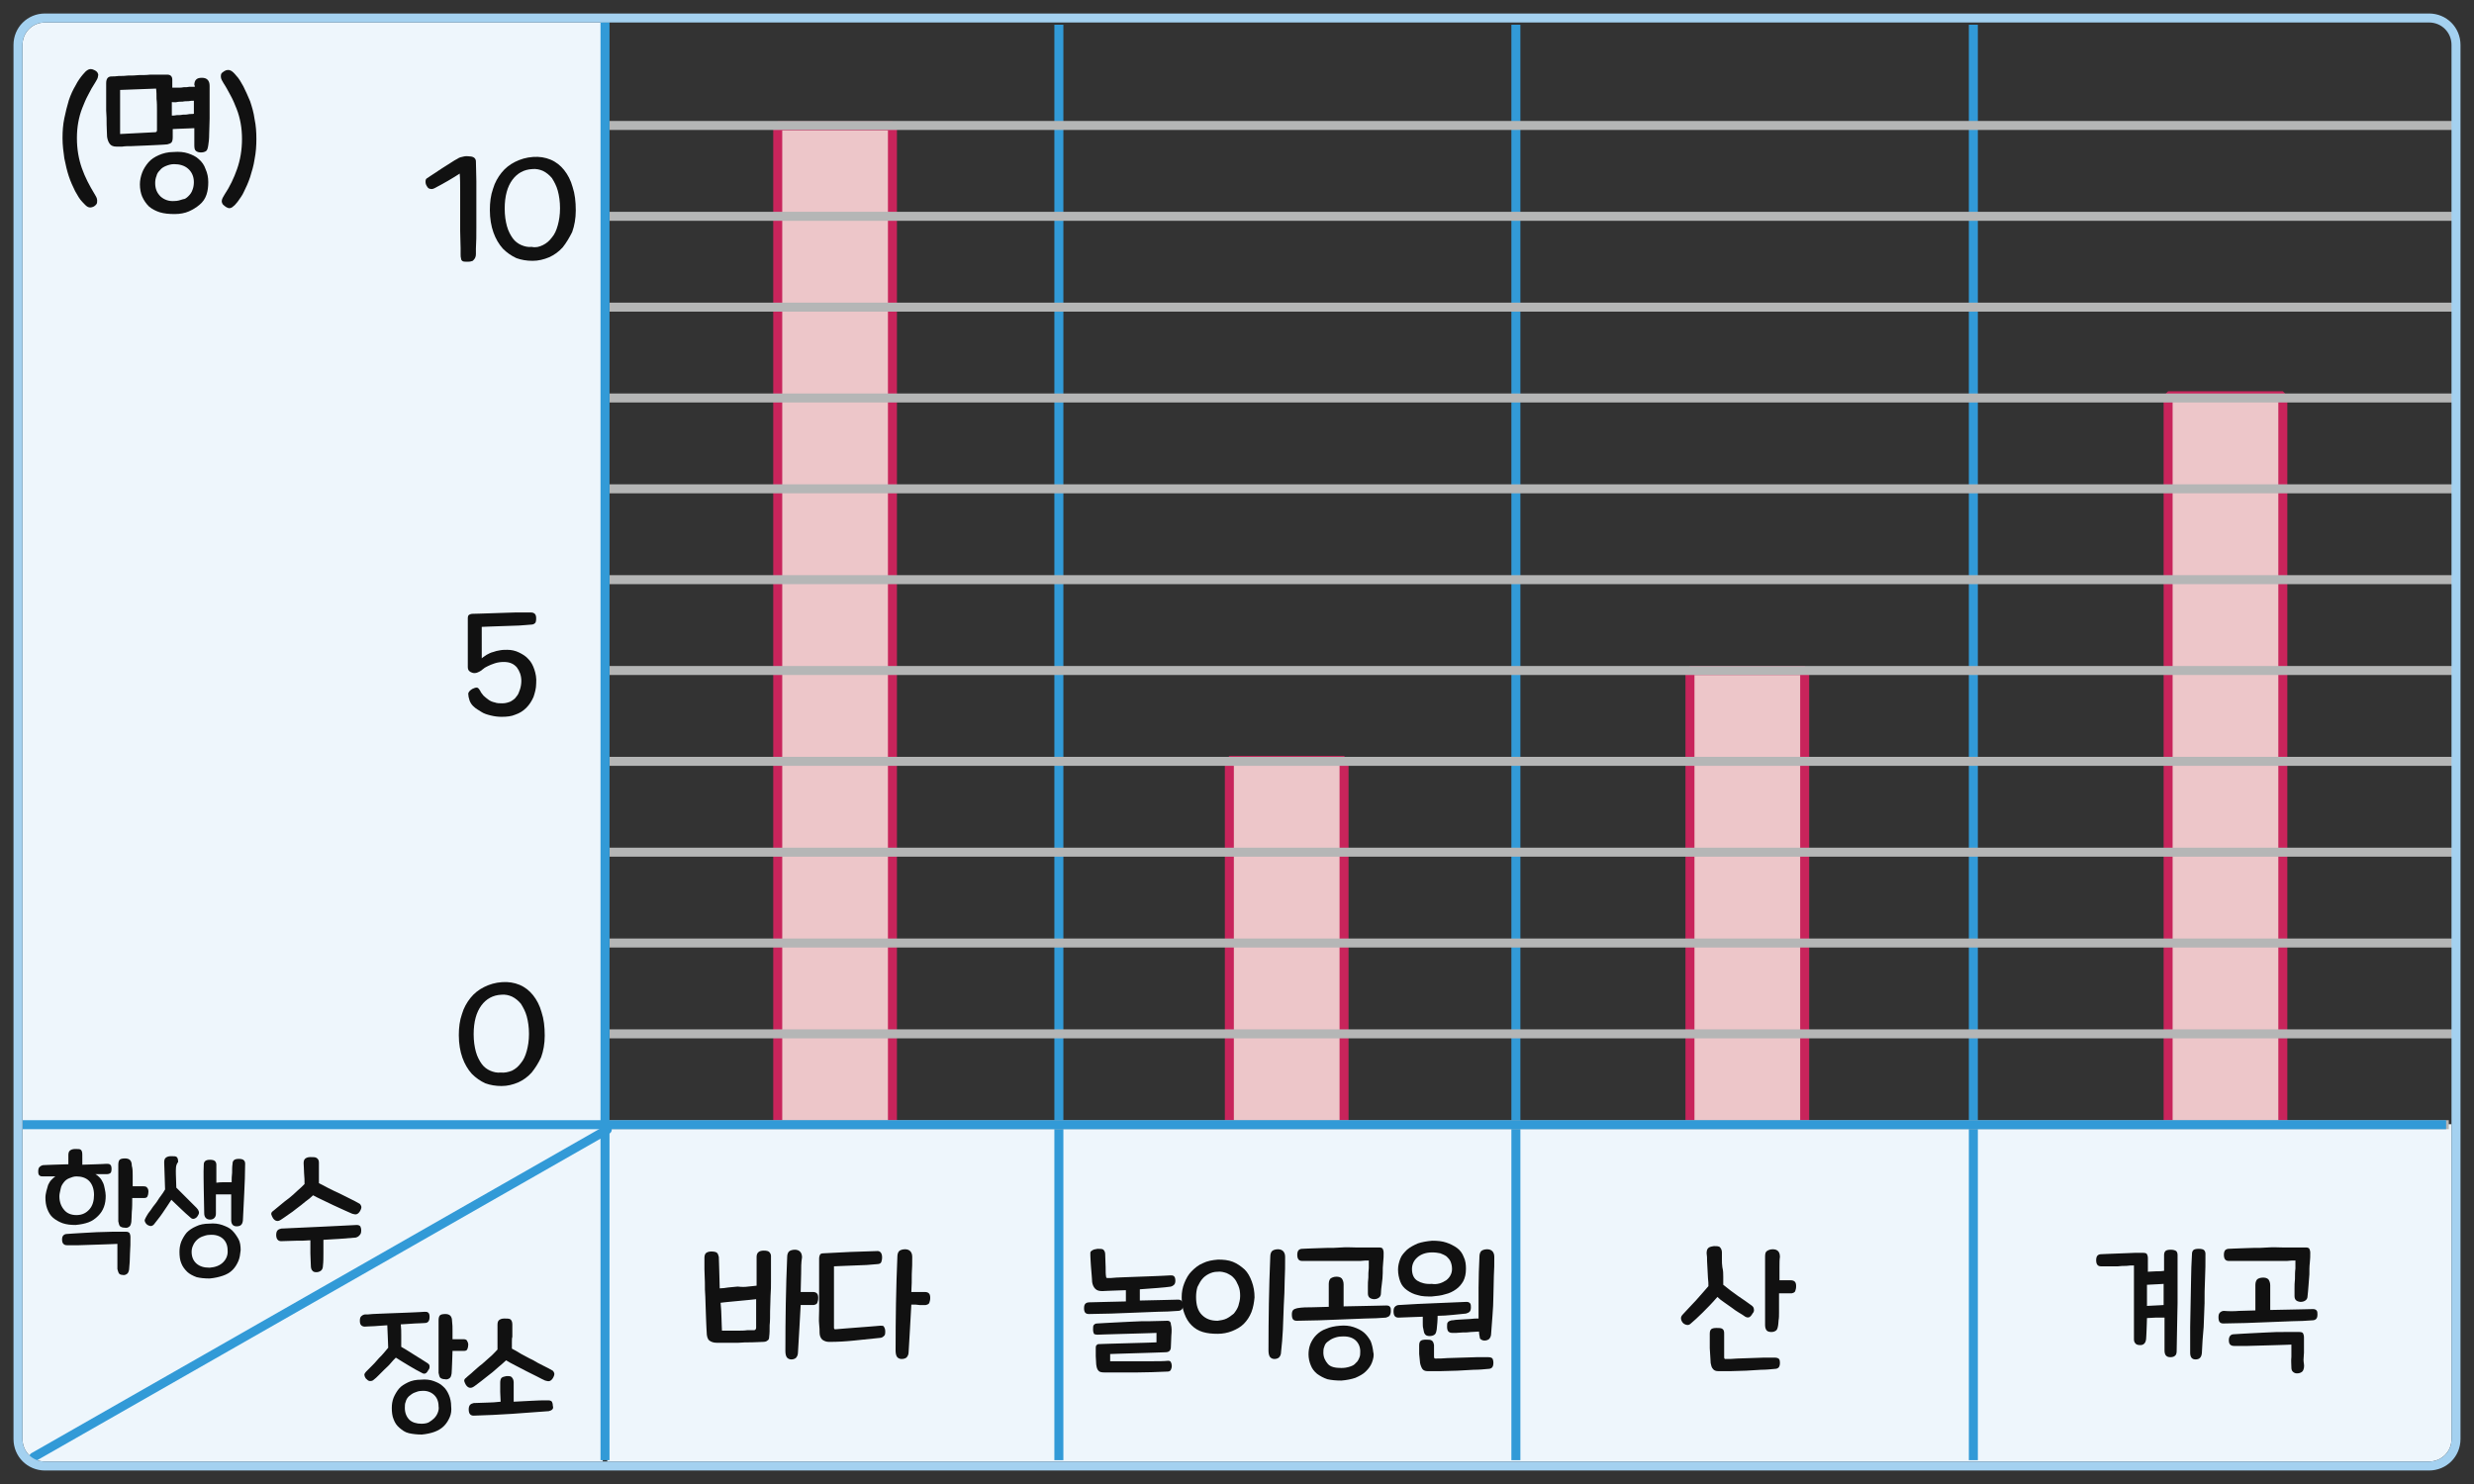 <?xml version="1.0" encoding="utf-8"?>
<!-- Generator: Adobe Illustrator 24.2.3, SVG Export Plug-In . SVG Version: 6.00 Build 0)  -->
<svg version="1.1" id="Layer_1" xmlns="http://www.w3.org/2000/svg" xmlns:xlink="http://www.w3.org/1999/xlink" x="0px" y="0px"
	 width="550px" height="330px" viewBox="0 0 550 330" enable-background="new 0 0 550 330" xml:space="preserve">
<rect x="0" y="0" width="550" height="330" fill="#333333" stroke="none"/>
<g id="Layer_2_1_">
	<g id="Layer_1-2">
		<path fill="#EEF6FC" d="M540,325H135v-75h410v70C545,322.8,542.8,325,540,325z"/>
		<path fill="#EEF6FC" d="M134,325H10c-2.8,0-5-2.2-5-5V10c0-2.8,2.2-5,5-5h124V325z"/>
		<g enable-background="new    ">
			<path fill="#111111" d="M18.3,257.8c0,0.4,0,0.8,0,1.2c1.1,0,2.2-0.1,3.1-0.1c1,0,1.7-0.1,2.3-0.1c0.4,0,0.6,0,0.8,0.2
				c0.2,0.1,0.3,0.5,0.3,0.9c0,0.5-0.1,0.8-0.2,0.9c-0.2,0.2-0.5,0.3-0.9,0.3c-0.1,0-0.3,0-0.5,0c-0.2,0-0.4,0-0.7,0
				c-0.2,0-0.5,0-0.7,0c-0.2,0-0.4,0-0.6,0c0.4,0.2,0.7,0.5,1,0.8c0.3,0.3,0.5,0.7,0.7,1.1c0.2,0.4,0.3,0.9,0.4,1.4
				c0.1,0.5,0.2,1,0.2,1.5c0,0.9-0.1,1.7-0.4,2.5c-0.3,0.8-0.7,1.4-1.3,2s-1.3,1.1-2.1,1.4s-1.8,0.5-2.9,0.6c-1.1,0-2-0.1-2.9-0.4
				c-0.8-0.3-1.5-0.7-2.1-1.2c-0.6-0.5-1-1.2-1.3-2c-0.3-0.8-0.4-1.6-0.4-2.5c0-0.5,0.1-0.9,0.2-1.4c0.1-0.5,0.3-0.9,0.4-1.4
				c0.2-0.4,0.4-0.8,0.7-1.1c0.3-0.3,0.6-0.6,0.9-0.8c-0.2,0-0.4,0-0.7,0c-0.3,0-0.5,0-0.8,0s-0.5,0-0.7,0c-0.2,0-0.4,0-0.5,0
				c-0.3,0-0.6,0-0.8-0.2c-0.2-0.1-0.3-0.4-0.3-0.9c0-0.5,0.1-0.8,0.3-1c0.2-0.2,0.4-0.3,0.7-0.4c0.6,0,1.4-0.1,2.4-0.1
				c1,0,2.1-0.1,3.3-0.1c0-0.4,0-0.8,0-1.1c0-0.4,0-0.7,0-0.9c0-0.5,0.1-0.8,0.3-1c0.2-0.2,0.6-0.4,1.2-0.4c0.7,0,1.1,0,1.3,0.2
				c0.2,0.2,0.3,0.5,0.3,1.1C18.3,257.2,18.3,257.5,18.3,257.8z M17,270.2c1.3,0,2.2-0.5,2.9-1.3c0.7-0.8,1-1.9,1-3.2
				c0-1.3-0.4-2.4-1.1-3.1c-0.7-0.7-1.7-1-2.8-1c-0.6,0-1.1,0.2-1.6,0.4c-0.5,0.2-0.9,0.5-1.2,0.9c-0.3,0.4-0.6,0.8-0.7,1.4
				s-0.3,1.1-0.3,1.7c0,1.3,0.4,2.3,1.1,3.1C14.9,269.8,15.8,270.2,17,270.2z M28.7,282.3c-0.1,0.5-0.2,0.8-0.5,1
				c-0.3,0.2-0.6,0.3-1,0.2c-0.4,0-0.7-0.2-0.8-0.4c-0.1-0.2-0.2-0.5-0.3-0.9c0-0.4,0-0.8,0-1.2c0-0.5,0-0.9,0-1.5c0-0.5,0-1,0-1.5
				s0-1,0-1.4c-0.7,0-1.5,0.1-2.5,0.1c-1,0-2,0.1-3,0.1s-2.1,0.1-3.1,0.1c-1,0-1.9,0-2.6,0c-0.4,0-0.6-0.1-0.8-0.3
				c-0.2-0.2-0.3-0.5-0.3-1c0-0.4,0.1-0.7,0.3-0.9c0.2-0.2,0.5-0.3,0.7-0.3c0.9-0.1,2-0.1,3.1-0.2c1.2-0.1,2.4-0.1,3.6-0.2
				c1.2,0,2.4-0.1,3.5-0.1c1.1,0,2.1,0,3,0c0.4,0,0.6,0.1,0.8,0.3c0.1,0.2,0.2,0.5,0.2,0.9c0,1.2,0,2.4-0.1,3.6
				C28.9,280,28.8,281.2,28.7,282.3z M29.5,261.4c0,0.8,0,1.6,0,2.4c0.5,0,1,0,1.4,0c0.5,0,0.8,0,1,0c0.4,0,0.7,0.1,0.8,0.3
				c0.2,0.2,0.3,0.5,0.3,0.9c0,0.4-0.1,0.8-0.2,1c-0.1,0.3-0.4,0.4-0.7,0.4c-0.2,0-0.6,0-1.1,0c-0.5,0-1,0-1.6,0
				c0,1.1,0,2.2-0.1,3.1c0,0.9-0.1,1.7-0.1,2.2c-0.1,0.6-0.2,0.9-0.5,1.1c-0.3,0.2-0.6,0.3-1,0.2c-0.4,0-0.7-0.1-1-0.3
				c-0.2-0.2-0.3-0.6-0.4-1.1c0-0.5,0-1.2,0-2.1s0-2,0-3.2c0-1.2,0-2.4,0-3.7c0-1.3,0-2.5,0-3.6c0-0.5,0.1-0.9,0.3-1.1
				c0.2-0.2,0.6-0.3,1.2-0.3c1,0,1.5,0.5,1.5,1.6C29.5,259.9,29.5,260.6,29.5,261.4z"/>
			<path fill="#111111" d="M39.1,261.1c0,1,0.1,2,0.1,3c0.8,0.8,1.6,1.6,2.4,2.4c0.8,0.8,1.5,1.5,2.1,2.1c0.3,0.3,0.4,0.5,0.5,0.8
				c0.1,0.3,0,0.6-0.2,0.9c-0.2,0.4-0.5,0.6-0.8,0.7c-0.3,0.1-0.6,0-0.8-0.2c-0.8-0.7-1.5-1.3-2.1-1.9s-1.4-1.3-2.2-2.1
				c-0.7,1.1-1.4,2.1-2,3c-0.6,0.9-1.3,1.7-1.9,2.5c-0.3,0.3-0.6,0.4-0.9,0.3c-0.4-0.1-0.7-0.3-0.9-0.6c-0.2-0.3-0.3-0.6-0.2-0.8
				s0.2-0.5,0.4-0.8c0.2-0.4,0.5-0.8,0.9-1.3c0.3-0.5,0.7-1,1.1-1.5c0.4-0.5,0.7-1.1,1.1-1.6c0.4-0.5,0.7-1,1-1.5
				c0-1-0.1-2.1-0.1-3.1s-0.1-2-0.1-2.9c0-0.5,0.1-0.8,0.3-1c0.2-0.2,0.6-0.4,1.2-0.4c0.7,0,1.1,0,1.3,0.2c0.2,0.2,0.3,0.5,0.3,1.1
				C39,259.1,39.1,260,39.1,261.1z M53,280.4c-0.3,0.7-0.7,1.4-1.3,2c-0.6,0.6-1.3,1-2.2,1.3s-1.8,0.5-2.9,0.6
				c-1.1,0-2.1-0.1-2.9-0.3c-0.8-0.3-1.6-0.7-2.1-1.2s-1-1.1-1.3-1.9c-0.3-0.7-0.4-1.6-0.4-2.5c0-0.8,0.1-1.5,0.4-2.3
				c0.3-0.7,0.7-1.4,1.2-2c0.6-0.6,1.2-1,2.1-1.4c0.8-0.4,1.8-0.6,2.9-0.6c1.1-0.1,2,0,2.9,0.3c0.8,0.3,1.6,0.6,2.2,1.2
				s1,1.2,1.4,1.9s0.5,1.6,0.5,2.5C53.4,278.9,53.3,279.7,53,280.4z M49.6,280.7c0.7-0.7,1.1-1.6,1-2.7c0-1.1-0.4-2-1.1-2.6
				c-0.7-0.6-1.7-0.9-2.9-0.8c-0.6,0-1.2,0.2-1.7,0.4c-0.5,0.2-0.9,0.5-1.2,0.8s-0.6,0.7-0.8,1.2c-0.2,0.4-0.3,0.9-0.3,1.4
				c0,1.1,0.4,2,1.1,2.6c0.7,0.6,1.6,0.9,2.9,0.9C47.9,281.8,48.9,281.4,49.6,280.7z M49.9,262.9c0.7,0,1.2,0,1.6,0
				c0-0.7,0-1.4,0.1-2.1c0-0.7,0-1.4,0.1-2c0-0.4,0.1-0.6,0.3-0.8c0.2-0.2,0.6-0.3,1.1-0.3c0.5,0,0.9,0.1,1.1,0.3
				c0.2,0.2,0.3,0.4,0.3,0.8c0,2.2-0.1,4.3-0.2,6.5s-0.2,4.2-0.3,6.1c-0.1,0.9-0.5,1.3-1.4,1.3c-0.8,0-1.2-0.5-1.2-1.4
				c0-0.8,0-1.7,0-2.7c0-1,0-2,0-3c-0.5,0-1,0-1.7,0c-0.6,0-1.2,0-1.7,0c0,0.7,0,1.4,0,2.1c0,0.7,0,1.4,0,2.2c0,0.8-0.5,1.3-1.3,1.3
				c-0.8,0-1.3-0.5-1.3-1.4c0-1.7-0.1-3.5-0.1-5.2c0-1.7-0.1-3.6,0-5.6c0-0.4,0.1-0.6,0.3-0.8c0.2-0.2,0.6-0.3,1.1-0.3
				c0.5,0,0.9,0.1,1.1,0.3c0.2,0.2,0.3,0.5,0.3,0.8c0,0.7,0,1.4,0,2.1c0,0.6,0,1.3,0,1.9C48.7,262.9,49.3,262.9,49.9,262.9z"/>
			<path fill="#111111" d="M70.9,258.5c0,1.4,0,3,0,4.6c0.6,0.3,1.3,0.7,2.1,1.1c0.8,0.4,1.6,0.8,2.5,1.2c0.8,0.4,1.6,0.8,2.4,1.2
				c0.8,0.4,1.4,0.7,1.9,1c0.3,0.1,0.4,0.4,0.5,0.6c0.1,0.3,0,0.6-0.2,1c-0.2,0.4-0.5,0.7-0.8,0.8c-0.3,0.1-0.6,0-1-0.1
				c-0.4-0.2-1.1-0.5-1.8-0.8c-0.8-0.4-1.6-0.7-2.4-1.1c-0.8-0.4-1.7-0.8-2.5-1.2c-0.8-0.4-1.5-0.7-2-1c-0.5,0.5-1,0.9-1.7,1.4
				c-0.6,0.5-1.2,1-1.9,1.5c-0.6,0.5-1.3,1-1.9,1.4c-0.6,0.4-1.1,0.8-1.6,1.1c-0.7,0.5-1.3,0.4-1.8-0.3c-0.2-0.3-0.3-0.6-0.4-0.9
				c0-0.3,0.1-0.5,0.4-0.7c0.5-0.4,1.1-0.9,1.7-1.4c0.6-0.5,1.2-1,1.9-1.5c0.6-0.5,1.2-1,1.8-1.6c0.6-0.5,1.1-1,1.6-1.5
				c0-0.7,0-1.5-0.1-2.4c0-0.9-0.1-1.6-0.1-2.2c0-0.5,0.1-0.8,0.3-1c0.2-0.2,0.6-0.4,1.2-0.4c0.7,0,1.1,0,1.4,0.2
				C70.7,257.7,70.9,258,70.9,258.5z M79.1,275.2c-2.4,0.2-4.8,0.4-7.2,0.5c0,1,0,2,0,3c0,1,0,1.9-0.1,2.7c0,0.6-0.2,1-0.5,1.2
				c-0.3,0.2-0.6,0.3-1,0.3c-0.4,0-0.7-0.1-0.9-0.4c-0.2-0.2-0.3-0.6-0.3-1.2c0-0.8-0.1-1.6-0.1-2.6c0-0.9,0-1.9,0-2.9
				c-1.1,0.1-2.2,0.1-3.2,0.1c-1.1,0-2.2,0.1-3.3,0.1c-0.7,0-1.1-0.5-1.1-1.4c0-0.4,0.1-0.8,0.3-1c0.2-0.2,0.4-0.3,0.8-0.4
				c2.9-0.1,5.8-0.3,8.7-0.4c2.8-0.1,5.5-0.3,8.1-0.4c0.4,0,0.6,0.1,0.8,0.3c0.1,0.2,0.2,0.5,0.2,0.9c0,0.5-0.1,0.8-0.3,1
				C79.7,275,79.4,275.1,79.1,275.2z"/>
		</g>
		<g enable-background="new    ">
			<path fill="#111111" d="M89.2,296.9c0,0.8,0,1.6,0,2.6c1.1,0.6,2.1,1.3,3.1,1.9c1,0.6,1.9,1.2,2.7,1.7c0.3,0.2,0.5,0.4,0.5,0.7
				c0,0.3,0,0.6-0.3,0.9c-0.2,0.4-0.4,0.6-0.6,0.7c-0.2,0.1-0.5,0.1-0.8-0.1c-0.8-0.4-1.7-0.9-2.7-1.5c-1-0.6-2-1.2-3.1-1.9
				c-0.4,0.4-0.8,0.8-1.2,1.3c-0.4,0.5-0.9,0.9-1.3,1.3c-0.4,0.4-0.9,0.9-1.3,1.3c-0.4,0.4-0.8,0.8-1.1,1c-0.3,0.3-0.6,0.3-0.9,0.3
				s-0.6-0.3-0.9-0.6c-0.2-0.3-0.3-0.6-0.3-0.8c0-0.2,0.2-0.5,0.4-0.7c0.4-0.4,0.8-0.8,1.2-1.2s0.9-0.9,1.3-1.4s0.9-0.9,1.3-1.4
				s0.8-0.9,1.1-1.3c0-1-0.1-1.8-0.1-2.6c0-0.7-0.1-1.6-0.1-2.4c-1,0.1-2,0.1-2.9,0.2c-0.9,0-1.6,0.1-2.1,0.1
				c-0.3,0-0.6-0.1-0.8-0.3s-0.3-0.5-0.3-1c0-0.5,0.1-0.8,0.3-1c0.2-0.2,0.4-0.3,0.7-0.4c0.5,0,1.1,0,1.8-0.1c0.7,0,1.5-0.1,2.3-0.1
				c0.8,0,1.7-0.1,2.6-0.1s1.8-0.1,2.6-0.1c0.8,0,1.6-0.1,2.3-0.1c0.7,0,1.3-0.1,1.8-0.1c0.4,0,0.6,0,0.8,0.2
				c0.2,0.1,0.3,0.5,0.3,0.9c0,0.9-0.3,1.4-1.1,1.4c-0.5,0-1.3,0.1-2.2,0.1c-0.9,0.1-2,0.1-3.1,0.2
				C89.2,295.4,89.2,296.1,89.2,296.9z M100,315.1c-0.3,0.7-0.7,1.4-1.3,2s-1.3,1-2.1,1.3c-0.8,0.3-1.8,0.5-2.8,0.6
				c-1.1,0-2-0.1-2.9-0.3s-1.5-0.7-2.1-1.2s-1-1.1-1.3-1.9c-0.3-0.7-0.4-1.6-0.4-2.5c0-0.8,0.1-1.5,0.4-2.3c0.3-0.7,0.7-1.4,1.2-2
				c0.5-0.6,1.2-1,2-1.4c0.8-0.4,1.8-0.6,2.9-0.6c1-0.1,2,0,2.8,0.3s1.5,0.6,2.1,1.2c0.6,0.5,1,1.2,1.3,1.9s0.5,1.6,0.5,2.5
				C100.4,313.6,100.3,314.4,100,315.1z M96.5,315.4c0.3-0.3,0.6-0.7,0.8-1.2c0.2-0.5,0.3-1,0.2-1.5c0-1.1-0.4-2-1.1-2.6
				c-0.7-0.6-1.6-0.9-2.7-0.8c-0.6,0-1.1,0.2-1.6,0.4c-0.5,0.2-0.8,0.5-1.2,0.8c-0.3,0.3-0.6,0.7-0.7,1.2c-0.2,0.4-0.2,0.9-0.2,1.4
				c0,1.1,0.4,2,1,2.6s1.6,0.9,2.7,0.9c0.6,0,1.2-0.1,1.6-0.3C95.8,316,96.2,315.7,96.5,315.4z M100.6,295.8c0,0.6,0,1.3,0,2
				c0.5,0,1,0,1.4,0c0.5,0,0.8,0,1,0c0.4,0,0.7,0.1,0.8,0.3s0.3,0.5,0.3,0.9c0,0.4-0.1,0.8-0.2,1c-0.1,0.3-0.4,0.4-0.7,0.4
				c-0.2,0-0.6,0-1.1,0c-0.5,0-1,0-1.5,0c0,1.1-0.1,2-0.1,2.9c0,0.9-0.1,1.6-0.1,2.1c-0.1,0.6-0.2,0.9-0.5,1.1
				c-0.3,0.2-0.6,0.3-1,0.2c-0.4,0-0.7-0.1-1-0.3c-0.2-0.2-0.3-0.6-0.4-1.1c0-0.5,0-1.1,0-2s0-1.8,0-2.9c0-1.1,0-2.2,0-3.4
				c0-1.2,0-2.3,0-3.4c0-0.5,0.1-0.9,0.3-1.1c0.2-0.2,0.6-0.3,1.2-0.3c1,0,1.5,0.5,1.5,1.6C100.6,294.5,100.6,295.2,100.6,295.8z"/>
		</g>
		<g enable-background="new    ">
			<path fill="#111111" d="M113.8,298.5c0,0.5,0,1,0,1.4c0.6,0.3,1.3,0.7,2.1,1.2c0.8,0.4,1.6,0.9,2.5,1.3c0.8,0.5,1.6,0.9,2.4,1.3
				c0.8,0.4,1.4,0.7,1.9,1c0.3,0.1,0.4,0.4,0.5,0.6c0.1,0.3,0,0.6-0.2,1c-0.2,0.4-0.5,0.7-0.8,0.8s-0.6,0-1-0.1
				c-0.4-0.2-1.1-0.5-1.8-0.9c-0.8-0.4-1.6-0.8-2.4-1.2c-0.8-0.4-1.7-0.9-2.5-1.3c-0.8-0.4-1.5-0.8-2-1.1c-0.5,0.5-1,0.9-1.7,1.5
				c-0.6,0.5-1.2,1.1-1.9,1.6c-0.6,0.5-1.3,1-1.9,1.5c-0.6,0.5-1.1,0.8-1.6,1.2c-0.7,0.5-1.3,0.4-1.8-0.3c-0.2-0.3-0.3-0.6-0.4-0.9
				c0-0.3,0.1-0.5,0.4-0.7c0.5-0.5,1.1-0.9,1.7-1.5c0.6-0.5,1.2-1.1,1.9-1.6c0.6-0.5,1.2-1.1,1.8-1.6c0.6-0.5,1.1-1.1,1.6-1.6
				c0-0.4,0-0.8,0-1.3c0-0.5,0-1,0-1.5c0-0.5,0-1,0-1.5c0-0.5,0-0.9,0-1.2c0-0.5,0.1-0.8,0.3-1c0.2-0.2,0.6-0.4,1.2-0.4
				c0.7,0,1.1,0,1.4,0.2c0.2,0.2,0.4,0.5,0.4,1.1c0,0.4,0,0.8,0,1.3c0,0.5,0,1,0,1.5C113.8,297.5,113.8,298,113.8,298.5z
				 M122.8,313.4c-0.2,0.2-0.4,0.3-0.8,0.4c-2.7,0.2-5.4,0.4-8.2,0.6c-2.8,0.2-5.6,0.3-8.5,0.4c-0.7,0-1.1-0.4-1.1-1.4
				c0-0.4,0.1-0.8,0.3-1s0.4-0.3,0.8-0.4c1,0,2-0.1,3-0.1c1,0,2-0.1,3-0.2c0-0.7-0.1-1.4-0.1-2.2c0-0.8,0-1.5,0-2
				c0-0.5,0.1-0.9,0.3-1.1c0.2-0.2,0.6-0.3,1.1-0.4c0.6,0,1,0,1.2,0.3c0.2,0.2,0.4,0.6,0.4,1.1c0,0.3,0,0.6,0,0.9c0,0.4,0,0.7,0,1.1
				c0,0.4,0,0.8,0,1.2c0,0.4,0,0.7,0,1.1c1.3-0.1,2.7-0.1,3.9-0.2c1.3-0.1,2.5-0.1,3.8-0.1c0.4,0,0.6,0.1,0.8,0.3
				c0.1,0.2,0.2,0.5,0.2,0.9C123,312.9,123,313.2,122.8,313.4z"/>
		</g>
		<g enable-background="new    ">
			<path fill="#111111" d="M253.4,289.2c1.5,0,3-0.1,4.5-0.1c1.4,0,2.8-0.1,4-0.1c0.7,0,1.1,0.4,1.1,1.2c0,0.5-0.1,0.8-0.3,1
				c-0.2,0.2-0.5,0.3-0.8,0.3c-1.4,0.1-3,0.2-4.6,0.2c-1.7,0.1-3.4,0.1-5.1,0.2c-1.7,0.1-3.5,0.1-5.2,0.2c-1.7,0-3.3,0.1-4.9,0.1
				c-0.8,0-1.1-0.4-1.1-1.3c0-0.5,0.1-0.8,0.3-1c0.2-0.2,0.5-0.3,0.9-0.3c1.3,0,2.6-0.1,3.9-0.1c1.4,0,2.8-0.1,4.2-0.1v-2.5
				c-1,0-2,0.1-2.9,0.1c-0.9,0-1.7,0.1-2.3,0.1c-0.7,0-1.2-0.1-1.6-0.5c-0.4-0.4-0.6-0.9-0.7-1.5c0-0.6-0.1-1.1-0.1-1.5
				c0-0.4-0.1-0.8-0.1-1.2c0-0.4-0.1-0.8-0.1-1.3c0-0.5-0.1-1.1-0.1-1.9c0-0.2,0-0.4,0-0.6c0-0.2,0.1-0.3,0.2-0.4
				c0.1-0.1,0.3-0.2,0.5-0.3c0.2-0.1,0.5-0.1,0.9-0.2c0.6,0,1.1,0,1.3,0.2c0.2,0.2,0.4,0.5,0.4,1c0,1.1,0.1,2,0.1,2.9s0,1.6,0.1,2.1
				c0,0.2,0.1,0.3,0.3,0.3c0.5,0,1.1,0,1.9-0.1c0.7,0,1.5-0.1,2.4-0.1c0.9,0,1.8-0.1,2.7-0.1c0.9,0,1.8-0.1,2.7-0.1
				c0.9,0,1.7-0.1,2.4-0.1c0.7,0,1.4-0.1,1.9-0.1c0.3,0,0.6,0,0.8,0.2s0.3,0.5,0.3,1c0,0.4-0.1,0.7-0.3,0.9
				c-0.2,0.2-0.4,0.3-0.7,0.4c-0.7,0.1-1.6,0.2-2.9,0.3c-1.2,0.1-2.6,0.2-4,0.3V289.2z M260.4,297c0,0.9-0.1,1.8-0.1,2.5
				c0,0.4-0.1,0.7-0.3,0.9c-0.2,0.2-0.5,0.3-0.9,0.3c-0.8,0-1.8,0.1-2.8,0.1c-1,0-2.1,0.1-3.2,0.1c-1.1,0-2.2,0.1-3.3,0.1
				c-1.1,0-2.1,0.1-3,0.1c0,0.3,0,0.6,0,0.8c0,0.2,0,0.5,0,0.8c0.9,0,1.9,0,3,0c1.1,0,2.2,0,3.3,0c1.1,0,2.3,0,3.4,0s2.2,0,3.2-0.1
				c0.3,0,0.5,0.1,0.6,0.3s0.2,0.5,0.2,0.8c0,0.4-0.1,0.7-0.2,0.9s-0.3,0.4-0.7,0.4c-2.4,0.1-4.7,0.2-7,0.2c-2.3,0-4.6,0-7,0
				c-0.7,0-1.2-0.1-1.4-0.4c-0.3-0.3-0.4-0.7-0.5-1.4c0-0.6-0.1-1.2-0.1-1.8c0-0.6,0-1.2,0-1.8c0-0.2,0-0.4,0.1-0.6
				c0.1-0.1,0.2-0.2,0.4-0.3c0.8,0,1.8-0.1,2.9-0.1c1.2,0,2.4-0.1,3.6-0.1c1.2,0,2.4-0.1,3.6-0.1c1.2,0,2.1-0.1,2.9-0.1
				c0-0.4,0-0.7,0-1s0-0.7,0-1.1c-0.9,0-1.9,0.1-3.1,0.1c-1.2,0-2.3,0.1-3.5,0.1c-1.2,0-2.4,0.1-3.5,0.1c-1.2,0-2.2,0.1-3.1,0.1
				c-0.3,0-0.6-0.1-0.7-0.2c-0.1-0.2-0.2-0.5-0.2-1c0-0.5,0-0.8,0.2-1c0.2-0.2,0.4-0.3,0.8-0.3c1.1-0.1,2.3-0.1,3.6-0.2
				c1.3-0.1,2.6-0.1,4-0.2s2.7-0.1,4.1-0.1c1.4,0,2.7-0.1,3.9-0.1c0.2,0,0.4,0.1,0.5,0.2c0.1,0.1,0.2,0.3,0.2,0.6
				C260.5,295.2,260.5,296,260.4,297z"/>
			<path fill="#111111" d="M278.2,291.8c-0.4,1-1,1.9-1.7,2.6c-0.7,0.7-1.6,1.2-2.6,1.6c-1,0.4-2.1,0.6-3.2,0.6
				c-1.2,0-2.3-0.1-3.3-0.4s-1.8-0.8-2.5-1.5c-0.7-0.7-1.2-1.5-1.6-2.6c-0.4-1-0.6-2.3-0.6-3.6c0-1.2,0.2-2.2,0.6-3.2
				c0.4-1,0.9-1.9,1.6-2.6s1.5-1.4,2.5-1.8c1-0.5,2.1-0.7,3.4-0.8c1.2,0,2.3,0.1,3.3,0.5c1,0.4,1.8,1,2.6,1.7
				c0.7,0.7,1.2,1.6,1.6,2.7c0.4,1.1,0.6,2.2,0.6,3.5C278.8,289.6,278.6,290.8,278.2,291.8z M272.7,293.2c0.6-0.3,1.1-0.7,1.6-1.1
				c0.4-0.5,0.8-1.1,1-1.7c0.2-0.7,0.4-1.4,0.4-2.2c0-0.9-0.1-1.6-0.4-2.3s-0.6-1.3-1-1.7c-0.4-0.5-1-0.8-1.6-1.1
				c-0.6-0.2-1.3-0.4-2-0.3c-0.8,0-1.4,0.2-2,0.5c-0.6,0.3-1.1,0.7-1.5,1.2s-0.7,1.1-1,1.7c-0.2,0.7-0.3,1.4-0.3,2.2
				c0,1.8,0.4,3.1,1.3,4s2,1.3,3.5,1.3C271.4,293.6,272.1,293.5,272.7,293.2z M284.8,300.6c0,0.6-0.2,1-0.5,1.3
				c-0.3,0.2-0.6,0.3-1,0.3c-0.4,0-0.8-0.2-1-0.5s-0.3-0.8-0.3-1.4c0-7,0.1-14,0.4-20.9c0-0.6,0.2-1,0.4-1.2s0.7-0.4,1.3-0.4
				c1,0,1.6,0.6,1.6,1.7c0,1.7,0,3.5-0.1,5.3c0,1.8-0.1,3.6-0.2,5.5s-0.1,3.6-0.2,5.4C285.1,297.4,285,299,284.8,300.6z"/>
			<path fill="#111111" d="M291.8,290.7c1.2,0,2.4-0.1,3.6-0.1c0-0.9,0-1.8,0-2.6c0-0.9,0-1.7,0-2.5c0-0.6,0.2-1,0.4-1.2
				c0.3-0.2,0.7-0.4,1.3-0.4c0.5,0,0.9,0.1,1.2,0.4c0.2,0.3,0.4,0.7,0.4,1.3c0,0.7,0,1.5,0,2.3c0,0.8,0,1.7,0,2.6
				c1.7,0,3.4-0.1,5-0.1s3.1-0.1,4.5-0.1c0.4,0,0.7,0.1,0.8,0.3c0.2,0.2,0.2,0.5,0.2,0.9c0,0.5-0.1,0.8-0.3,1.1
				c-0.2,0.2-0.5,0.3-0.8,0.4c-1.4,0.1-3,0.2-4.6,0.2c-1.7,0.1-3.4,0.1-5.1,0.2c-1.7,0.1-3.5,0.1-5.2,0.2c-1.7,0-3.3,0.1-4.9,0.1
				c-0.8,0-1.1-0.4-1.1-1.4c0-0.5,0.1-0.8,0.3-1c0.2-0.2,0.5-0.3,0.9-0.4C289.5,290.7,290.6,290.7,291.8,290.7z M307,287.6
				c0,0.5-0.2,0.8-0.5,1c-0.3,0.2-0.6,0.3-1.1,0.3c-0.9-0.1-1.3-0.5-1.3-1.3c0-0.4,0-0.9,0-1.5c0-0.6,0-1.3,0.1-2
				c0-0.7,0-1.4,0.1-2.1c0-0.7,0-1.3,0-1.7c-0.5,0-1.1,0-1.9,0.1c-0.8,0-1.6,0-2.5,0s-1.9,0-2.9,0c-1,0-2,0-2.9,0
				c-0.9,0-1.8,0-2.6,0c-0.8,0-1.4,0-2,0c-0.8,0-1.1-0.5-1.1-1.4c0-0.4,0.1-0.8,0.3-1c0.2-0.2,0.5-0.3,0.8-0.3
				c0.7,0,1.4-0.1,2.4-0.1s1.9-0.1,3-0.1c1.1,0,2.1,0,3.3-0.1s2.2,0,3.2,0c1,0,2,0,2.9,0c0.9,0,1.7,0,2.3,0c0.4,0,0.7,0.1,0.8,0.3
				c0.1,0.2,0.2,0.5,0.2,0.9c0,0.6,0,1.3-0.1,2.1s-0.1,1.6-0.1,2.4c0,0.8-0.1,1.6-0.2,2.4C307.1,286.3,307,287,307,287.6z M305,303
				c-0.3,0.8-0.8,1.4-1.4,2c-0.6,0.6-1.4,1-2.3,1.4c-0.9,0.3-1.9,0.5-3.1,0.6c-1.2,0-2.2-0.1-3.1-0.3c-0.9-0.3-1.6-0.7-2.3-1.2
				c-0.6-0.5-1.1-1.1-1.4-1.9c-0.3-0.7-0.5-1.6-0.5-2.4c0-0.8,0.1-1.5,0.4-2.3c0.3-0.7,0.7-1.4,1.3-2c0.6-0.6,1.3-1.1,2.2-1.4
				c0.9-0.4,1.9-0.6,3.1-0.7c1.1-0.1,2.1,0,3,0.3c0.9,0.3,1.7,0.7,2.3,1.2c0.6,0.5,1.1,1.2,1.5,1.9c0.3,0.7,0.5,1.6,0.6,2.5
				C305.5,301.4,305.3,302.2,305,303z M301.4,303.1c0.4-0.3,0.6-0.7,0.8-1.2c0.2-0.4,0.2-0.9,0.2-1.4c0-1-0.4-1.9-1.1-2.5
				c-0.7-0.6-1.7-0.9-3.1-0.8c-0.7,0-1.3,0.2-1.8,0.4c-0.5,0.2-0.9,0.5-1.3,0.8s-0.6,0.7-0.7,1.1c-0.2,0.4-0.2,0.9-0.2,1.3
				c0,1,0.4,1.8,1,2.5s1.7,0.9,3,0.9c0.7,0,1.3-0.1,1.9-0.3S301.1,303.5,301.4,303.1z"/>
			<path fill="#111111" d="M316.3,294.2c0-0.4,0-0.9,0-1.4c-1,0-1.9,0.1-2.8,0.1s-1.8,0.1-2.6,0.1c-0.8,0-1.1-0.5-1.1-1.4
				c0-0.5,0.1-0.8,0.3-1c0.2-0.2,0.5-0.4,0.9-0.4c2.9-0.2,5.5-0.3,7.9-0.4c2.4-0.1,4.8-0.2,7.1-0.3c0.4,0,0.6,0.1,0.8,0.3
				c0.2,0.2,0.2,0.6,0.2,0.9c0,0.5-0.1,0.8-0.3,1c-0.2,0.2-0.5,0.3-0.8,0.4c-0.9,0.1-2,0.2-3,0.3c-1.1,0.1-2.2,0.2-3.3,0.2
				c0,1.1-0.1,2-0.2,3c-0.1,0.6-0.2,1-0.5,1.2c-0.3,0.2-0.6,0.3-1.1,0.3c-0.4,0-0.8-0.1-1-0.4c-0.2-0.2-0.3-0.7-0.4-1.3
				C316.3,295.1,316.3,294.6,316.3,294.2z M325.3,284.9c-0.4,0.7-0.9,1.3-1.6,1.8c-0.7,0.5-1.5,0.9-2.4,1.1c-0.9,0.3-1.9,0.4-3,0.5
				c-1.1,0-2.2,0-3.1-0.3c-0.9-0.2-1.7-0.6-2.4-1.1c-0.7-0.5-1.2-1.1-1.5-1.9s-0.5-1.7-0.5-2.7c0-0.8,0.2-1.6,0.5-2.4
				c0.3-0.8,0.9-1.4,1.5-2c0.7-0.6,1.5-1,2.4-1.4c0.9-0.3,2-0.5,3.2-0.6c1.2,0,2.2,0.1,3.1,0.4c0.9,0.3,1.7,0.7,2.4,1.2
				c0.7,0.5,1.2,1.2,1.5,2c0.4,0.8,0.5,1.7,0.5,2.6C325.9,283.3,325.7,284.1,325.3,284.9z M321.5,284.7c0.8-0.6,1.3-1.5,1.3-2.5
				c0-0.6-0.1-1.1-0.3-1.6c-0.2-0.5-0.5-0.8-0.9-1.2c-0.4-0.3-0.9-0.5-1.4-0.7c-0.5-0.1-1.1-0.2-1.8-0.2c-1.4,0-2.5,0.4-3.3,1.1
				s-1.2,1.6-1.2,2.6c0,1.2,0.4,2.1,1.2,2.6s1.9,0.8,3.2,0.7C319.5,285.7,320.6,285.3,321.5,284.7z M332,303.1c0,0.4-0.1,0.8-0.3,1
				c-0.2,0.2-0.5,0.3-0.8,0.3c-1,0.1-2.1,0.2-3.3,0.2c-1.2,0.1-2.4,0.1-3.6,0.2c-1.2,0-2.4,0.1-3.6,0.1s-2.2,0-3.1,0
				c-0.5,0-0.9-0.2-1.1-0.5s-0.4-0.8-0.5-1.3c-0.1-0.7-0.1-1.3-0.2-2c0-0.7,0-1.3,0-1.9c0-0.5,0.1-0.8,0.3-1
				c0.2-0.2,0.6-0.3,1.2-0.3s1,0,1.3,0.2c0.3,0.2,0.4,0.5,0.5,1c0,0.4,0,0.6,0,0.8c0,0.2,0,0.4,0,0.6c0,0.2,0,0.4,0,0.5
				c0,0.2,0,0.4,0,0.7c0,0.3,0.1,0.4,0.3,0.4c0.8,0,1.7,0,2.7-0.1c1.1,0,2.1-0.1,3.2-0.1c1.1,0,2.2-0.1,3.2-0.1c1,0,1.9,0,2.7,0
				c0.4,0,0.7,0.1,0.9,0.3C331.9,302.3,332,302.6,332,303.1z M328.8,296.1c-0.6,0-1.2,0.1-1.8,0.1c-0.6,0.1-1.2,0.1-1.8,0.1
				c-0.6,0-1,0.1-1.5,0.1c-0.4,0-0.7,0-0.8,0c-0.4,0-0.7-0.1-0.9-0.3c-0.2-0.2-0.3-0.6-0.3-1.1c0-0.5,0-0.8,0.2-1
				c0.2-0.2,0.4-0.3,0.8-0.4c0.1,0,0.4,0,0.9-0.1c0.4,0,0.9-0.1,1.5-0.1c0.6,0,1.2-0.1,1.8-0.1c0.6-0.1,1.3-0.1,1.8-0.1
				c0-2.4,0-4.7,0-6.9s0.1-4.6,0.2-6.9c0-0.6,0.2-1,0.4-1.2s0.7-0.4,1.3-0.4c1,0,1.6,0.6,1.6,1.7c0,1.4,0,2.9-0.1,4.3
				c0,1.5-0.1,3-0.1,4.4c0,1.5-0.1,2.9-0.2,4.3c-0.1,1.4-0.2,2.8-0.3,4c0,0.6-0.2,1-0.5,1.3c-0.3,0.2-0.6,0.3-1,0.3
				c-0.4,0-0.8-0.2-1-0.5C329,297.3,328.8,296.8,328.8,296.1L328.8,296.1z"/>
		</g>
		<g enable-background="new    ">
			<path fill="#111111" d="M166.3,286.1c0.7-0.1,1.3-0.1,1.9-0.2c0-1.1,0-2.2,0-3.3c0-1.1,0-2.1,0-3.1c0-0.9,0.5-1.4,1.6-1.4
				c0.6,0,1,0.1,1.2,0.3c0.2,0.2,0.4,0.5,0.4,0.9c0,0.7,0,1.5,0,2.4c0,1,0,2,0,3.1s0,2.2-0.1,3.4c0,1.2-0.1,2.3-0.1,3.4
				c0,1.1,0,2.2-0.1,3.1c0,1,0,1.8-0.1,2.5c0,0.4-0.1,0.8-0.4,0.9c-0.2,0.2-0.5,0.3-1,0.3c-0.7,0-1.5,0.1-2.5,0.1c-1,0-2,0-3,0.1
				c-1,0-1.9,0-2.8,0c-0.9,0-1.5,0-1.9,0c-0.8,0-1.3-0.2-1.7-0.5c-0.4-0.3-0.6-1-0.6-1.9c0-0.5-0.1-1.2-0.1-2c0-0.8-0.1-1.7-0.1-2.7
				c0-1-0.1-2-0.1-3.1c-0.1-1.1-0.1-2.2-0.1-3.2s-0.1-2-0.1-3c0-0.9,0-1.8,0-2.5c0-0.4,0.1-0.8,0.3-1c0.2-0.2,0.6-0.4,1.2-0.4
				c0.6,0,1.1,0.1,1.3,0.3c0.2,0.2,0.3,0.5,0.4,0.9c0,0.9,0.1,2,0.1,3.2c0,1.2,0.1,2.5,0.1,3.8c0.6,0,1.2-0.1,1.9-0.2
				c0.7-0.1,1.4-0.1,2.1-0.2C164.9,286.2,165.6,286.2,166.3,286.1z M160.4,293.2c0,1.1,0.1,2,0.1,2.7c0.3,0,0.8,0,1.4,0
				c0.7,0,1.4,0,2.1,0s1.5,0,2.1-0.1c0.7,0,1.1,0,1.4,0c0.2,0,0.3,0,0.4-0.1s0.2-0.2,0.2-0.5c0-1,0-2,0-3c0-1.1,0-2.1,0-3.3
				c-0.6,0.1-1.2,0.1-1.9,0.2c-0.7,0.1-1.4,0.1-2.1,0.2c-0.7,0.1-1.4,0.1-2.1,0.2c-0.7,0.1-1.3,0.1-1.8,0.2
				C160.3,290.9,160.4,292.1,160.4,293.2z M178.1,283.3c0,1.3-0.1,2.6-0.1,4c0.5,0,1.1,0,1.6,0c0.5,0,0.9,0,1.1,0
				c0.4,0,0.7,0.1,0.9,0.3c0.2,0.2,0.3,0.5,0.3,1s-0.1,0.8-0.2,1.1c-0.1,0.3-0.4,0.4-0.8,0.5c-0.2,0-0.6,0-1.2,0s-1.1,0-1.7,0
				c-0.1,1.8-0.2,3.7-0.3,5.4c-0.1,1.8-0.2,3.5-0.3,5.1c0,0.6-0.2,1-0.5,1.3c-0.3,0.2-0.6,0.3-1,0.3c-0.4,0-0.8-0.2-1-0.5
				s-0.3-0.8-0.3-1.4c0-7,0.1-14,0.4-20.9c0-0.6,0.2-1,0.4-1.2c0.2-0.2,0.7-0.4,1.3-0.4c1,0,1.6,0.6,1.6,1.7
				C178.1,280.7,178.1,282,178.1,283.3z"/>
		</g>
		<g enable-background="new    ">
			<path fill="#111111" d="M185.4,295.2c0,0.3,0.1,0.4,0.3,0.4c0.8-0.1,1.6-0.1,2.4-0.2c0.9-0.1,1.7-0.1,2.6-0.2
				c0.9-0.1,1.7-0.1,2.6-0.2c0.8-0.1,1.7-0.1,2.4-0.2c0.4,0,0.7,0,0.8,0.2s0.3,0.5,0.3,1c0,0.5,0,0.9-0.3,1.1
				c-0.2,0.2-0.5,0.4-0.8,0.4c-2,0.2-3.9,0.4-5.8,0.6c-1.9,0.2-3.7,0.3-5.6,0.3c-0.6,0-1.1-0.2-1.5-0.5c-0.4-0.4-0.6-0.9-0.6-1.6
				c0-0.4,0-1.1-0.1-1.9s0-1.8,0-2.9c0-1.1,0-2.2,0-3.4c0-1.2,0-2.3,0-3.4c0-1.1,0-2,0-2.9s0-1.5,0-1.9s0.1-0.7,0.2-0.9
				c0.1-0.2,0.4-0.3,0.8-0.3c1.9-0.1,3.9-0.2,5.9-0.3s4.1-0.1,6.1-0.2c0.6,0,1,0.5,1,1.4c0,0.5-0.1,0.8-0.2,1.1
				c-0.1,0.2-0.4,0.4-0.8,0.4c-0.8,0.1-1.6,0.1-2.4,0.2c-0.8,0-1.7,0.1-2.5,0.1s-1.7,0.1-2.5,0.1c-0.8,0-1.6,0.1-2.3,0.1
				c0,0.3,0,0.7,0,1.4c0,0.7,0,1.5,0,2.5c0,0.9,0,1.9,0,3c0,1.1,0,2,0,2.9c0,0.9,0,1.7,0,2.3C185.4,294.6,185.4,295,185.4,295.2z
				 M203.5,290.1c-0.3,0-0.6,0-0.9,0c-0.1,1.8-0.2,3.7-0.3,5.4c-0.1,1.8-0.2,3.5-0.3,5.1c0,0.6-0.2,1-0.5,1.3
				c-0.3,0.2-0.6,0.3-1.1,0.3c-0.4,0-0.8-0.2-1-0.5s-0.3-0.8-0.3-1.4c0-7,0.1-14,0.4-20.9c0-0.6,0.2-1,0.4-1.2s0.7-0.4,1.3-0.4
				c1,0,1.6,0.6,1.6,1.7c0,1.3,0,2.5-0.1,3.8c0,1.3,0,2.6-0.1,4c0.3,0,0.6,0,0.9,0c0.3,0,0.6,0,0.9,0s0.5,0,0.7,0s0.4,0,0.5,0
				c0.4,0,0.7,0.1,0.9,0.3c0.2,0.2,0.3,0.5,0.3,1s-0.1,0.8-0.2,1.1c-0.1,0.3-0.4,0.4-0.8,0.5c-0.1,0-0.3,0-0.6,0c-0.2,0-0.5,0-0.8,0
				S203.8,290.1,203.5,290.1z"/>
		</g>
		<g enable-background="new    ">
			<path fill="#111111" d="M383.1,283.9c0,0.7,0,1.2,0,1.8c1.1,0.9,2.3,1.8,3.3,2.5s2.1,1.4,3,2.1c0.3,0.2,0.5,0.5,0.5,0.8
				c0.1,0.3,0,0.7-0.3,1c-0.2,0.4-0.5,0.7-0.7,0.8c-0.3,0.1-0.5,0.1-0.9-0.1c-0.4-0.3-0.9-0.6-1.4-0.9c-0.5-0.3-1.1-0.7-1.6-1.1
				c-0.6-0.4-1.1-0.8-1.7-1.2s-1.1-0.8-1.5-1.2c-1.2,1.4-2.3,2.5-3.3,3.5s-1.9,1.8-2.6,2.4c-0.3,0.3-0.6,0.4-1,0.3s-0.7-0.3-0.9-0.6
				c-0.2-0.3-0.3-0.6-0.3-0.9c0-0.3,0.2-0.6,0.4-0.8c0.4-0.4,0.8-0.9,1.3-1.4s1-1.1,1.6-1.7c0.5-0.6,1-1.1,1.5-1.7s0.9-1,1.3-1.5
				c0-0.5,0-1.1-0.1-1.8c0-0.6-0.1-1.3-0.1-1.9c0-0.6-0.1-1.3-0.1-1.9s0-1.1-0.1-1.7c0-0.5,0.1-0.9,0.3-1.1c0.2-0.3,0.7-0.4,1.3-0.5
				c0.7,0,1.2,0,1.4,0.3c0.2,0.2,0.4,0.6,0.4,1.1c0,0.4,0,0.9,0,1.5s0,1.2,0.1,1.8C383.1,282.6,383.1,283.2,383.1,283.9z
				 M395.7,303.1c0,0.4-0.1,0.8-0.3,1s-0.5,0.3-0.8,0.3c-1,0.1-2,0.2-3.1,0.2c-1.1,0.1-2.2,0.1-3.3,0.2c-1.1,0-2.2,0.1-3.3,0.1
				s-2.1,0-3,0c-0.5,0-0.9-0.2-1.1-0.5c-0.3-0.3-0.4-0.8-0.5-1.3c0-0.6-0.1-1.2-0.1-1.7c0-0.5-0.1-1.1-0.1-1.6s0-1,0-1.5
				c0-0.5,0-1.1,0-1.7c0-0.5,0.1-0.8,0.3-1c0.2-0.2,0.6-0.3,1.2-0.3s1,0,1.3,0.2c0.3,0.2,0.4,0.5,0.4,1c0,0.4,0,0.8,0,1.3
				c0,0.5,0,1,0,1.5s0,1,0,1.4c0,0.5,0,0.8,0,1.1c0,0.3,0.1,0.4,0.3,0.4c0.8,0,1.6,0,2.6-0.1c1,0,1.9-0.1,2.9-0.1s2-0.1,2.9-0.1
				c0.9,0,1.8,0,2.6,0c0.4,0,0.7,0.1,0.9,0.3C395.6,302.3,395.7,302.6,395.7,303.1z M395.6,281.8c0,0.9,0,1.9,0,2.9c0.5,0,1,0,1.5,0
				s0.8,0,1,0c0.4,0,0.7,0.1,0.9,0.3c0.2,0.2,0.3,0.5,0.3,1s-0.1,0.8-0.2,1.1c-0.1,0.3-0.4,0.4-0.8,0.5c-0.2,0-0.6,0-1.2,0
				c-0.5,0-1.1,0-1.6,0c0,0.8,0,1.5,0,2.3c0,0.7,0,1.4,0,2c0,0.6,0,1.2-0.1,1.7c0,0.5-0.1,0.9-0.1,1.1c-0.1,0.6-0.2,1-0.5,1.2
				c-0.3,0.2-0.6,0.3-1,0.3c-0.4,0-0.8-0.1-1-0.3c-0.2-0.2-0.4-0.6-0.4-1.2c0-0.3,0-0.8,0-1.5c0-0.7,0-1.4,0-2.3s0-1.8,0-2.8
				s0-2,0-3.1c0-1,0-2,0-3c0-1,0-1.8,0-2.6c0-0.6,0.1-1,0.4-1.2s0.7-0.4,1.3-0.4c1.1,0,1.6,0.6,1.6,1.7
				C395.6,280.1,395.6,280.9,395.6,281.8z"/>
		</g>
		<g enable-background="new    ">
			<path fill="#111111" d="M479.2,293c-0.7,0-1.3,0.1-1.9,0.1c0,1.1-0.1,2.1-0.1,2.9c0,0.8-0.1,1.4-0.1,1.8
				c-0.1,0.9-0.6,1.4-1.5,1.3c-0.4,0-0.8-0.2-0.9-0.4c-0.2-0.2-0.3-0.5-0.3-0.9c0-0.3,0-0.8,0-1.6c0-0.8,0-1.8,0-2.9s0-2.3,0-3.5
				c0-1.3,0-2.5,0-3.6c0-1.1,0-2.1,0-3c0-0.9,0-1.4,0-1.8c-0.5,0-1.1,0-1.7,0.1c-0.6,0-1.2,0-1.9,0.1c-0.6,0-1.3,0-1.9,0
				c-0.6,0-1.2,0-1.8,0c-0.8,0-1.1-0.5-1.1-1.4c0-0.4,0.1-0.8,0.3-1c0.2-0.2,0.5-0.3,0.8-0.3c0.7,0,1.4-0.1,2.3-0.1
				c0.9,0,1.7-0.1,2.6-0.1c0.9,0,1.7-0.1,2.5-0.1c0.8,0,1.5,0,2,0c0.4,0,0.7,0.1,0.8,0.3c0.1,0.2,0.2,0.5,0.2,0.9c0,0.3,0,0.7,0,1.2
				c0,0.5,0,1.1,0,1.8c0.6,0,1.2-0.1,1.9-0.1c0.7,0,1.2,0,1.7-0.1c0-0.6,0-1.2,0-1.7c0-0.6,0-1.2,0-1.8c0-0.4,0.1-0.7,0.3-0.9
				c0.2-0.2,0.6-0.3,1.2-0.3c0.5,0,0.9,0.1,1.2,0.3c0.2,0.2,0.3,0.5,0.3,0.9c0,2,0,3.8,0,5.6c0,1.7,0,3.4,0,5.1
				c0,1.7-0.1,3.4-0.1,5.1s-0.1,3.6-0.1,5.5c0,0.5-0.1,0.9-0.4,1.1c-0.2,0.2-0.6,0.3-1,0.3c-0.9,0-1.3-0.5-1.3-1.5
				c0-1.2,0-2.4,0-3.6c0-1.2,0-2.4,0-3.7C480.5,293,479.9,293,479.2,293z M481,285.5c-0.5,0-1.1,0.1-1.8,0.1c-0.7,0-1.3,0.1-1.9,0.1
				c0,0.7,0,1.5,0,2.3c0,0.8,0,1.6,0,2.4c0.6,0,1.2-0.1,1.9-0.1s1.3-0.1,1.8-0.1V285.5z M489.5,300.9c-0.1,0.9-0.5,1.4-1.4,1.4
				c-0.8,0-1.2-0.5-1.2-1.5c0-2,0-3.9,0-5.7c0-1.8,0.1-3.6,0.1-5.3c0-1.8,0.1-3.5,0.1-5.3s0.1-3.6,0.2-5.6c0-0.4,0.1-0.7,0.3-0.9
				c0.2-0.2,0.6-0.3,1.2-0.3c0.6,0,1,0.1,1.2,0.3c0.2,0.2,0.3,0.5,0.3,0.8c0,2,0,3.9-0.1,5.7s-0.1,3.6-0.1,5.3
				c-0.1,1.8-0.1,3.5-0.2,5.3C489.7,297,489.6,298.9,489.5,300.9z"/>
			<path fill="#111111" d="M497.8,291.5c1.2,0,2.4-0.1,3.6-0.1c0-1,0-2,0-3s0-1.9,0-2.7c0-0.6,0.2-1,0.4-1.2s0.7-0.4,1.3-0.4
				c0.5,0,0.9,0.1,1.2,0.4c0.2,0.3,0.4,0.7,0.4,1.3c0,0.8,0,1.6,0,2.6c0,1,0,1.9,0,2.9c1.7,0,3.4-0.1,5-0.1s3.1-0.1,4.5-0.1
				c0.4,0,0.6,0.1,0.8,0.3c0.2,0.2,0.2,0.6,0.2,0.9c0,0.5-0.1,0.8-0.3,1s-0.5,0.3-0.8,0.3c-1.4,0.1-3,0.2-4.6,0.2
				c-1.7,0.1-3.4,0.1-5.1,0.2c-1.7,0.1-3.5,0.1-5.2,0.2c-1.7,0-3.3,0.1-4.9,0.1c-0.8,0-1.1-0.4-1.1-1.4c0-0.5,0.1-0.8,0.3-1
				c0.2-0.2,0.5-0.4,0.9-0.4C495.5,291.6,496.7,291.6,497.8,291.5z M513,288.2c0,0.5-0.2,0.8-0.5,1c-0.3,0.2-0.6,0.3-1.1,0.3
				c-0.9-0.1-1.3-0.5-1.3-1.3c0-0.4,0-0.9,0-1.6c0-0.7,0-1.4,0.1-2.2c0-0.8,0-1.6,0.1-2.3c0-0.7,0-1.3,0-1.8c-0.5,0-1.1,0-1.9,0.1
				c-0.8,0-1.6,0-2.5,0s-1.9,0-2.9,0c-1,0-2,0-2.9,0c-0.9,0-1.8,0-2.6,0c-0.8,0-1.4,0-2,0c-0.8,0-1.1-0.5-1.1-1.4
				c0-0.4,0.1-0.8,0.3-1c0.2-0.2,0.5-0.3,0.8-0.3c0.7,0,1.4-0.1,2.4-0.1c0.9,0,1.9-0.1,3-0.1c1.1,0,2.1,0,3.3-0.1s2.2,0,3.2,0
				c1,0,2,0,2.9,0c0.9,0,1.7,0,2.3,0c0.4,0,0.7,0.1,0.8,0.3c0.1,0.2,0.2,0.5,0.2,0.9c0,0.6,0,1.4-0.1,2.2s-0.1,1.7-0.1,2.6
				c-0.1,0.9-0.1,1.7-0.2,2.6C513.1,286.9,513.1,287.6,513,288.2z M512.2,304.1c-0.1,0.5-0.2,0.8-0.5,1s-0.6,0.3-1.1,0.3
				c-0.4,0-0.7-0.2-0.9-0.4s-0.3-0.5-0.3-0.9c0-0.7-0.1-1.5,0-2.4c0-0.8,0-1.7,0-2.7c-0.7,0-1.7,0.1-2.8,0.1c-1.1,0-2.3,0.1-3.5,0.1
				c-1.2,0-2.4,0.1-3.5,0.1c-1.1,0-2.1,0-2.9,0c-0.4,0-0.7-0.1-0.9-0.3c-0.2-0.2-0.3-0.5-0.3-1c0-0.8,0.4-1.3,1.1-1.3
				c1-0.1,2.1-0.1,3.4-0.2c1.3-0.1,2.6-0.1,4-0.2c1.4-0.1,2.7-0.1,3.9-0.1c1.3,0,2.4,0,3.3,0c0.4,0,0.7,0.1,0.8,0.3
				c0.1,0.2,0.2,0.5,0.2,0.9c0,0.6,0,1.2,0,1.8c0,0.6,0,1.1,0,1.6c0,0.5-0.1,1-0.1,1.6S512.3,303.5,512.2,304.1z"/>
		</g>
		<g enable-background="new    ">
			<path fill="#111111" d="M21.5,45.3c-0.1,0.2-0.3,0.4-0.6,0.6c-0.6,0.3-1,0.3-1.4,0.1c-0.4-0.2-0.7-0.6-1.2-1.1
				c-0.6-0.6-1.1-1.5-1.6-2.4c-0.5-1-1-2.1-1.4-3.3c-0.4-1.2-0.7-2.5-1-4c-0.2-1.4-0.4-2.9-0.4-4.5c0-1.5,0.1-3,0.4-4.4
				c0.3-1.4,0.6-2.7,1-4c0.4-1.2,0.9-2.3,1.5-3.3c0.5-1,1.1-1.8,1.6-2.4c0.4-0.5,0.8-0.9,1.2-1.1c0.4-0.2,0.8-0.2,1.4,0.1
				c0.4,0.2,0.6,0.4,0.7,0.6c0.1,0.2,0.2,0.4,0.1,0.7c0,0.2-0.1,0.5-0.2,0.7c-0.1,0.2-0.3,0.5-0.4,0.7c-0.6,0.9-1.1,1.8-1.6,2.8
				c-0.5,0.9-0.9,1.9-1.3,2.9c-0.4,1-0.7,2.1-0.9,3.2c-0.2,1.1-0.3,2.3-0.3,3.5c0,2.5,0.4,4.7,1.1,6.7c0.7,2,1.7,3.9,2.8,5.7
				c0.1,0.2,0.3,0.5,0.4,0.7c0.1,0.2,0.2,0.5,0.2,0.7C21.6,44.9,21.6,45.1,21.5,45.3z"/>
			<path fill="#111111" d="M43.2,19c0-0.6,0.1-1,0.4-1.3c0.3-0.3,0.7-0.4,1.3-0.4c1.1,0,1.7,0.6,1.7,1.8c0,1.1,0,2.3,0,3.5
				c0,1.3,0,2.5,0,3.8c0,1.2-0.1,2.4-0.1,3.4c0,1.1-0.1,1.9-0.2,2.5c-0.1,0.6-0.2,1.1-0.5,1.3c-0.3,0.2-0.7,0.3-1.1,0.3
				c-0.5,0-0.8-0.1-1.1-0.3c-0.3-0.2-0.4-0.6-0.4-1.3c0-0.4,0-0.9,0-1.6c0-0.7,0-1.4,0-2.2c-0.7,0-1.6,0.1-2.5,0.1
				c-0.9,0-1.7,0.1-2.3,0.1c0,0.3,0,0.6,0,0.9s0,0.6,0,0.9c0,0.6-0.1,1-0.3,1.2c-0.2,0.2-0.5,0.3-0.9,0.4c-0.3,0-0.8,0.1-1.4,0.1
				c-0.6,0-1.3,0.1-2,0.1s-1.5,0.1-2.3,0.1c-0.8,0-1.6,0.1-2.3,0.1c-0.7,0-1.4,0-2,0.1c-0.6,0-1.1,0-1.4,0c-0.6,0-1.1-0.2-1.4-0.6
				c-0.3-0.4-0.5-0.9-0.6-1.6c0-0.8-0.1-1.7-0.1-2.7c0-1,0-2-0.1-3.1c0-1.1,0-2.1,0-3.2c0-1.1,0-2,0-2.9c0-1,0.4-1.5,1.2-1.5
				c0.4,0,0.9,0,1.6-0.1c0.7,0,1.4,0,2.1-0.1c0.8,0,1.6,0,2.4-0.1c0.8,0,1.7,0,2.5-0.1c0.8,0,1.5,0,2.2,0s1.2,0,1.6,0
				c0.7,0,1.1,0.4,1.1,1.1c0,0.3,0,0.6,0,0.9c0,0.3,0,0.6,0,0.9c0.3,0,0.7,0,1.2,0c0.4,0,0.9,0,1.3-0.1c0.5,0,0.9,0,1.3-0.1
				c0.4,0,0.8,0,1.2,0V19z M34.5,29.4c0.3,0,0.4-0.2,0.4-0.5c0-0.6,0-1.2,0-2c0-0.8,0-1.6,0-2.4c0-0.8,0-1.7-0.1-2.5
				c0-0.8,0-1.6-0.1-2.3l-8,0.3c0,0.7,0,1.4,0,2.2c0,0.8,0,1.6,0,2.5c0,0.9,0,1.7,0,2.6c0,0.9,0,1.7,0,2.5L34.5,29.4z M45.9,43.3
				c-0.3,0.9-0.8,1.6-1.5,2.2c-0.7,0.6-1.5,1.1-2.4,1.5c-0.9,0.4-2,0.6-3.2,0.6c-1.2,0-2.3-0.1-3.3-0.4c-0.9-0.3-1.7-0.7-2.4-1.3
				c-0.6-0.6-1.1-1.3-1.5-2.2C31.3,43,31.1,42,31.1,41c0-0.9,0.2-1.8,0.5-2.6c0.3-0.8,0.8-1.6,1.4-2.3c0.6-0.7,1.4-1.2,2.3-1.6
				c0.9-0.4,2-0.7,3.3-0.7c1.2-0.1,2.3,0,3.2,0.3c0.9,0.3,1.8,0.7,2.4,1.3c0.7,0.6,1.2,1.3,1.5,2.2c0.4,0.9,0.6,1.8,0.6,2.9
				C46.3,41.5,46.2,42.4,45.9,43.3z M41.9,43.6c0.4-0.4,0.7-0.8,0.9-1.4c0.2-0.5,0.3-1.1,0.3-1.7c0-1.3-0.5-2.3-1.3-3s-1.9-1-3.1-1
				c-0.7,0-1.3,0.2-1.8,0.4c-0.5,0.2-1,0.5-1.3,0.9c-0.4,0.4-0.7,0.8-0.8,1.3c-0.2,0.5-0.3,1-0.3,1.6c0,1.3,0.4,2.2,1.2,3
				c0.8,0.7,1.8,1.1,3.1,1c0.7,0,1.3-0.2,1.9-0.4C41.1,44.3,41.5,44,41.9,43.6z M38.2,25.7c0.3,0,0.7,0,1.1-0.1c0.4,0,0.9,0,1.3-0.1
				c0.4,0,0.9,0,1.3-0.1s0.8,0,1.2-0.1c0-0.5,0-0.9,0-1.4c0-0.5,0-1,0-1.5c-0.4,0-0.8,0-1.2,0.1c-0.4,0-0.9,0-1.3,0.1
				c-0.4,0-0.9,0-1.3,0.1s-0.8,0-1.1,0V25.7z"/>
		</g>
		<g enable-background="new    ">
			<path fill="#111111" d="M52.8,44.9c-0.2,0.2-0.4,0.5-0.6,0.7c-0.2,0.2-0.4,0.3-0.6,0.5c-0.2,0.1-0.4,0.2-0.6,0.2
				c-0.2,0-0.5-0.1-0.8-0.3c-0.3-0.2-0.5-0.4-0.7-0.6c-0.1-0.2-0.2-0.4-0.2-0.7c0-0.2,0.1-0.5,0.2-0.7c0.1-0.2,0.3-0.5,0.4-0.7
				c1.2-1.8,2.1-3.7,2.8-5.7c0.7-2,1.1-4.2,1.1-6.7c0-1.2-0.1-2.4-0.3-3.5c-0.2-1.1-0.5-2.2-0.9-3.2c-0.4-1-0.8-2-1.3-2.9
				c-0.5-0.9-1-1.9-1.6-2.8c-0.1-0.2-0.3-0.5-0.4-0.7c-0.1-0.2-0.2-0.5-0.2-0.7c0-0.2,0-0.5,0.1-0.7c0.1-0.2,0.4-0.4,0.7-0.6
				c0.5-0.3,1-0.3,1.4-0.1c0.4,0.2,0.8,0.6,1.2,1.1c0.6,0.6,1.1,1.5,1.6,2.4c0.5,1,1,2.1,1.5,3.3c0.4,1.2,0.8,2.5,1,4
				c0.3,1.4,0.4,2.9,0.4,4.4c0,1.5-0.1,3-0.4,4.5c-0.2,1.4-0.6,2.7-1,4c-0.4,1.2-0.9,2.3-1.4,3.3C53.9,43.4,53.3,44.2,52.8,44.9z"/>
		</g>
		<path fill="none" stroke="#329AD7" stroke-width="2" d="M438.7,5.5v319.2 M337,5.5v319.2 M235.4,5.5v319.2"/>
		<g enable-background="new    ">
			<path fill="#111111" d="M118.2,238.5c-0.9,1-1.9,1.7-3,2.2c-1.2,0.5-2.4,0.8-3.7,0.8c-1.3,0-2.5-0.2-3.6-0.6
				c-1.1-0.5-2.1-1.2-3-2.1c-0.9-1-1.6-2.2-2.1-3.6c-0.5-1.4-0.8-3.1-0.8-5c0-1.7,0.2-3.3,0.7-4.7c0.4-1.4,1.1-2.6,1.9-3.6
				c0.8-1,1.8-1.8,3-2.4c1.2-0.6,2.5-1,4-1.1c1.4-0.1,2.7,0.1,3.9,0.6c1.2,0.5,2.2,1.3,3,2.3s1.5,2.3,1.9,3.8
				c0.5,1.5,0.7,3.2,0.7,5.2c0,1.8-0.3,3.4-0.8,4.8C119.7,236.4,119,237.5,118.2,238.5z M113.8,238.1c0.8-0.4,1.4-0.9,2-1.7
				c0.6-0.7,1-1.6,1.3-2.7c0.3-1.1,0.5-2.3,0.5-3.8c0-1.5-0.2-2.8-0.5-3.9c-0.3-1.1-0.8-2-1.3-2.8c-0.6-0.7-1.2-1.2-2-1.6
				c-0.7-0.3-1.5-0.5-2.4-0.4c-1.8,0.1-3.3,0.9-4.4,2.4c-1.1,1.5-1.7,3.6-1.7,6.4c0,1.5,0.2,2.8,0.5,3.9c0.3,1.1,0.8,2,1.3,2.7
				s1.2,1.2,1.9,1.5c0.7,0.3,1.5,0.5,2.3,0.4C112.2,238.6,113,238.4,113.8,238.1z"/>
		</g>
		<g enable-background="new    ">
			<path fill="#111111" d="M107.1,146.4c0.3-0.3,0.7-0.5,1.1-0.8c0.4-0.2,0.9-0.5,1.4-0.6c0.5-0.2,1-0.3,1.6-0.4
				c0.5-0.1,1.1-0.1,1.6-0.1c0.9,0,1.8,0.2,2.6,0.6c0.8,0.4,1.5,0.8,2.1,1.5c0.6,0.6,1,1.4,1.3,2.3c0.3,0.9,0.5,1.9,0.4,3.1
				c0,1.1-0.3,2.1-0.6,3c-0.4,0.9-0.9,1.7-1.6,2.4c-0.7,0.7-1.5,1.2-2.4,1.5c-0.9,0.4-1.9,0.5-3.1,0.5c-0.8,0-1.6-0.1-2.4-0.3
				c-0.8-0.2-1.5-0.4-2.1-0.8s-1.2-0.7-1.6-1.1c-0.5-0.4-0.8-0.9-1-1.4c-0.2-0.6-0.3-1.1-0.3-1.5s0.4-0.8,0.9-1.1
				c0.4-0.2,0.7-0.3,1-0.3s0.5,0.3,0.8,0.8c0.1,0.3,0.4,0.6,0.7,1c0.3,0.3,0.7,0.6,1.1,0.9c0.4,0.3,0.9,0.5,1.4,0.6
				c0.5,0.2,1.1,0.2,1.7,0.2c0.7,0,1.3-0.2,1.8-0.4c0.5-0.3,1-0.6,1.3-1.1c0.4-0.4,0.6-1,0.8-1.6c0.2-0.6,0.3-1.3,0.3-1.9
				c0-1.2-0.4-2.2-1-3c-0.7-0.8-1.6-1.2-2.9-1.2c-0.7,0-1.4,0.1-2,0.3c-0.6,0.2-1.1,0.4-1.5,0.6c-0.4,0.2-0.8,0.4-1,0.6
				c-0.3,0.2-0.4,0.3-0.5,0.4c-0.3,0.2-0.7,0.4-1,0.5c-0.4,0.1-0.7,0.1-1,0c-0.3-0.1-0.5-0.2-0.7-0.4s-0.3-0.5-0.3-0.9
				c0-0.4,0-1.1,0-2c0-0.9,0-1.9,0-2.9c0-1.1,0-2.1,0-3.2s0-2,0-2.8c0-0.6,0.3-0.8,0.9-0.9c1.3,0,2.4-0.1,3.4-0.1c1,0,2-0.1,3-0.1
				c1,0,2-0.1,3.1-0.1c1.1,0,2.3,0,3.7,0c0.3,0,0.6,0.1,0.8,0.3c0.2,0.2,0.3,0.5,0.3,1c0,0.6-0.1,1-0.3,1.1
				c-0.2,0.2-0.5,0.3-0.9,0.3c-0.8,0.1-1.6,0.1-2.6,0.2c-1,0-1.9,0.1-2.9,0.1c-1,0-1.9,0.1-2.9,0.1c-0.9,0-1.8,0.1-2.5,0.1
				L107.1,146.4z"/>
		</g>
		<g enable-background="new    ">
			<path fill="#111111" d="M104.7,34.8c0.7,0.1,1.1,0.5,1.1,1.1c0,1.3,0.1,2.7,0.1,4.4c0,1.6,0,3.3,0,5.1c0,1.7,0,3.5,0,5.2
				c0,1.7,0,3.2-0.1,4.7c0,0.5,0,0.9,0,1.2c0,0.4-0.1,0.7-0.2,0.9c-0.1,0.2-0.3,0.4-0.5,0.6c-0.2,0.1-0.6,0.2-1.1,0.2
				c-0.5,0-0.9,0-1.1-0.1s-0.4-0.3-0.4-0.6c-0.1-0.3-0.1-0.6-0.1-1c0-0.4,0-0.8,0-1.3c0-1.2-0.1-2.4-0.1-3.9c0-1.4,0-2.9,0-4.4
				c0-1.5,0-2.9,0-4.4c0-1.4,0-2.7-0.1-3.9c-0.3,0.2-0.6,0.4-1.1,0.7s-1,0.6-1.5,0.9c-0.5,0.3-1.1,0.6-1.6,0.9
				c-0.5,0.3-1,0.5-1.3,0.7c-0.4,0.2-0.7,0.3-1,0.2c-0.3,0-0.6-0.2-0.8-0.6c-0.2-0.3-0.3-0.6-0.3-1s0.1-0.7,0.4-0.8
				c0.4-0.3,0.9-0.6,1.5-1c0.6-0.4,1.2-0.8,1.8-1.2c0.6-0.4,1.3-0.8,1.9-1.2c0.6-0.4,1.1-0.7,1.5-0.9c0.4-0.3,0.9-0.4,1.4-0.5
				C103.5,34.7,104,34.7,104.7,34.8z"/>
			<path fill="#111111" d="M125.1,55c-0.9,1-1.9,1.7-3,2.2c-1.2,0.5-2.4,0.8-3.7,0.8c-1.3,0-2.5-0.2-3.6-0.6c-1.1-0.5-2.1-1.2-3-2.1
				c-0.9-1-1.6-2.2-2.1-3.6c-0.5-1.4-0.8-3.1-0.8-5c0-1.7,0.2-3.3,0.7-4.7c0.4-1.4,1.1-2.6,1.9-3.6c0.8-1,1.8-1.8,3-2.4
				c1.2-0.6,2.5-1,4-1.1c1.4-0.1,2.7,0.1,3.9,0.6c1.2,0.5,2.2,1.3,3,2.3s1.5,2.3,1.9,3.8c0.5,1.5,0.7,3.2,0.7,5.2
				c0,1.8-0.3,3.4-0.8,4.8C126.6,52.8,125.9,54,125.1,55z M120.7,54.5c0.8-0.4,1.4-0.9,2-1.7c0.6-0.7,1-1.6,1.3-2.7
				c0.3-1.1,0.5-2.3,0.5-3.8c0-1.5-0.2-2.8-0.5-3.9c-0.3-1.1-0.8-2-1.3-2.8c-0.6-0.7-1.2-1.2-2-1.6c-0.7-0.3-1.5-0.5-2.4-0.4
				c-1.8,0.1-3.3,0.9-4.4,2.4c-1.1,1.5-1.7,3.6-1.7,6.4c0,1.5,0.2,2.8,0.5,3.9c0.3,1.1,0.8,2,1.3,2.7s1.2,1.2,1.9,1.5
				c0.7,0.3,1.5,0.5,2.3,0.4C119.1,55.1,119.9,54.9,120.7,54.5z"/>
		</g>
		<polyline fill="#EDC6C9" stroke="#C8245B" stroke-width="2" stroke-linejoin="bevel" points="172.9,250.3 172.9,28 198.4,28 
			198.4,250.3 		"/>
		<polyline fill="#EDC6C9" stroke="#C8245B" stroke-width="2" stroke-linejoin="bevel" points="273.3,250.3 273.3,169.1 
			298.8,169.1 298.8,250.3 		"/>
		<polyline fill="#EDC6C9" stroke="#C8245B" stroke-width="2" stroke-linejoin="bevel" points="375.7,250.3 375.7,149.1 
			401.2,149.1 401.2,250.3 		"/>
		<polyline fill="#EDC6C9" stroke="#C8245B" stroke-width="2" stroke-linejoin="bevel" points="482,250.3 482,88 507.5,88 
			507.5,250.3 		"/>
		<line fill="none" stroke="#B5B6B6" stroke-width="2" x1="135.5" y1="68.3" x2="545.5" y2="68.3"/>
		<line fill="none" stroke="#B5B6B6" stroke-width="2" x1="135.5" y1="48.1" x2="545.5" y2="48.1"/>
		<path fill="none" stroke="#B5B6B6" stroke-width="2" d="M135.5,128.9h409.9 M135.5,108.7h409.9 M135.5,88.5h409.9"/>
		<line fill="none" stroke="#B5B6B6" stroke-width="2" x1="135.5" y1="149.1" x2="545.5" y2="149.1"/>
		<path fill="none" stroke="#B5B6B6" stroke-width="2" d="M134.5,250.1h409.9 M135.5,229.9h409.9 M135.5,209.7h409.9 M135.5,169.3
			h409.9 M135.5,189.5h409.9"/>
		<path fill="none" stroke="#329AD7" stroke-width="2" d="M134.5,4.9v319.8 M543.8,250.1H5"/>
		
			<line fill="none" stroke="#329AD7" stroke-width="2" stroke-linecap="round" stroke-linejoin="round" x1="135" y1="251.2" x2="7.5" y2="324"/>
		<line fill="none" stroke="#B5B6B6" stroke-width="2" x1="135.5" y1="27.9" x2="545.5" y2="27.9"/>
		<path fill="#A4D1F0" d="M540,5c2.8,0,5,2.2,5,5v310c0,2.8-2.2,5-5,5H10c-2.8,0-5-2.2-5-5V10c0-2.8,2.2-5,5-5H540 M540,3H10
			c-3.9,0-7,3.1-7,7v310c0,3.9,3.1,7,7,7h530c3.9,0,7-3.1,7-7V10C547,6.1,543.9,3,540,3z"/>
	</g>
</g>
</svg>
